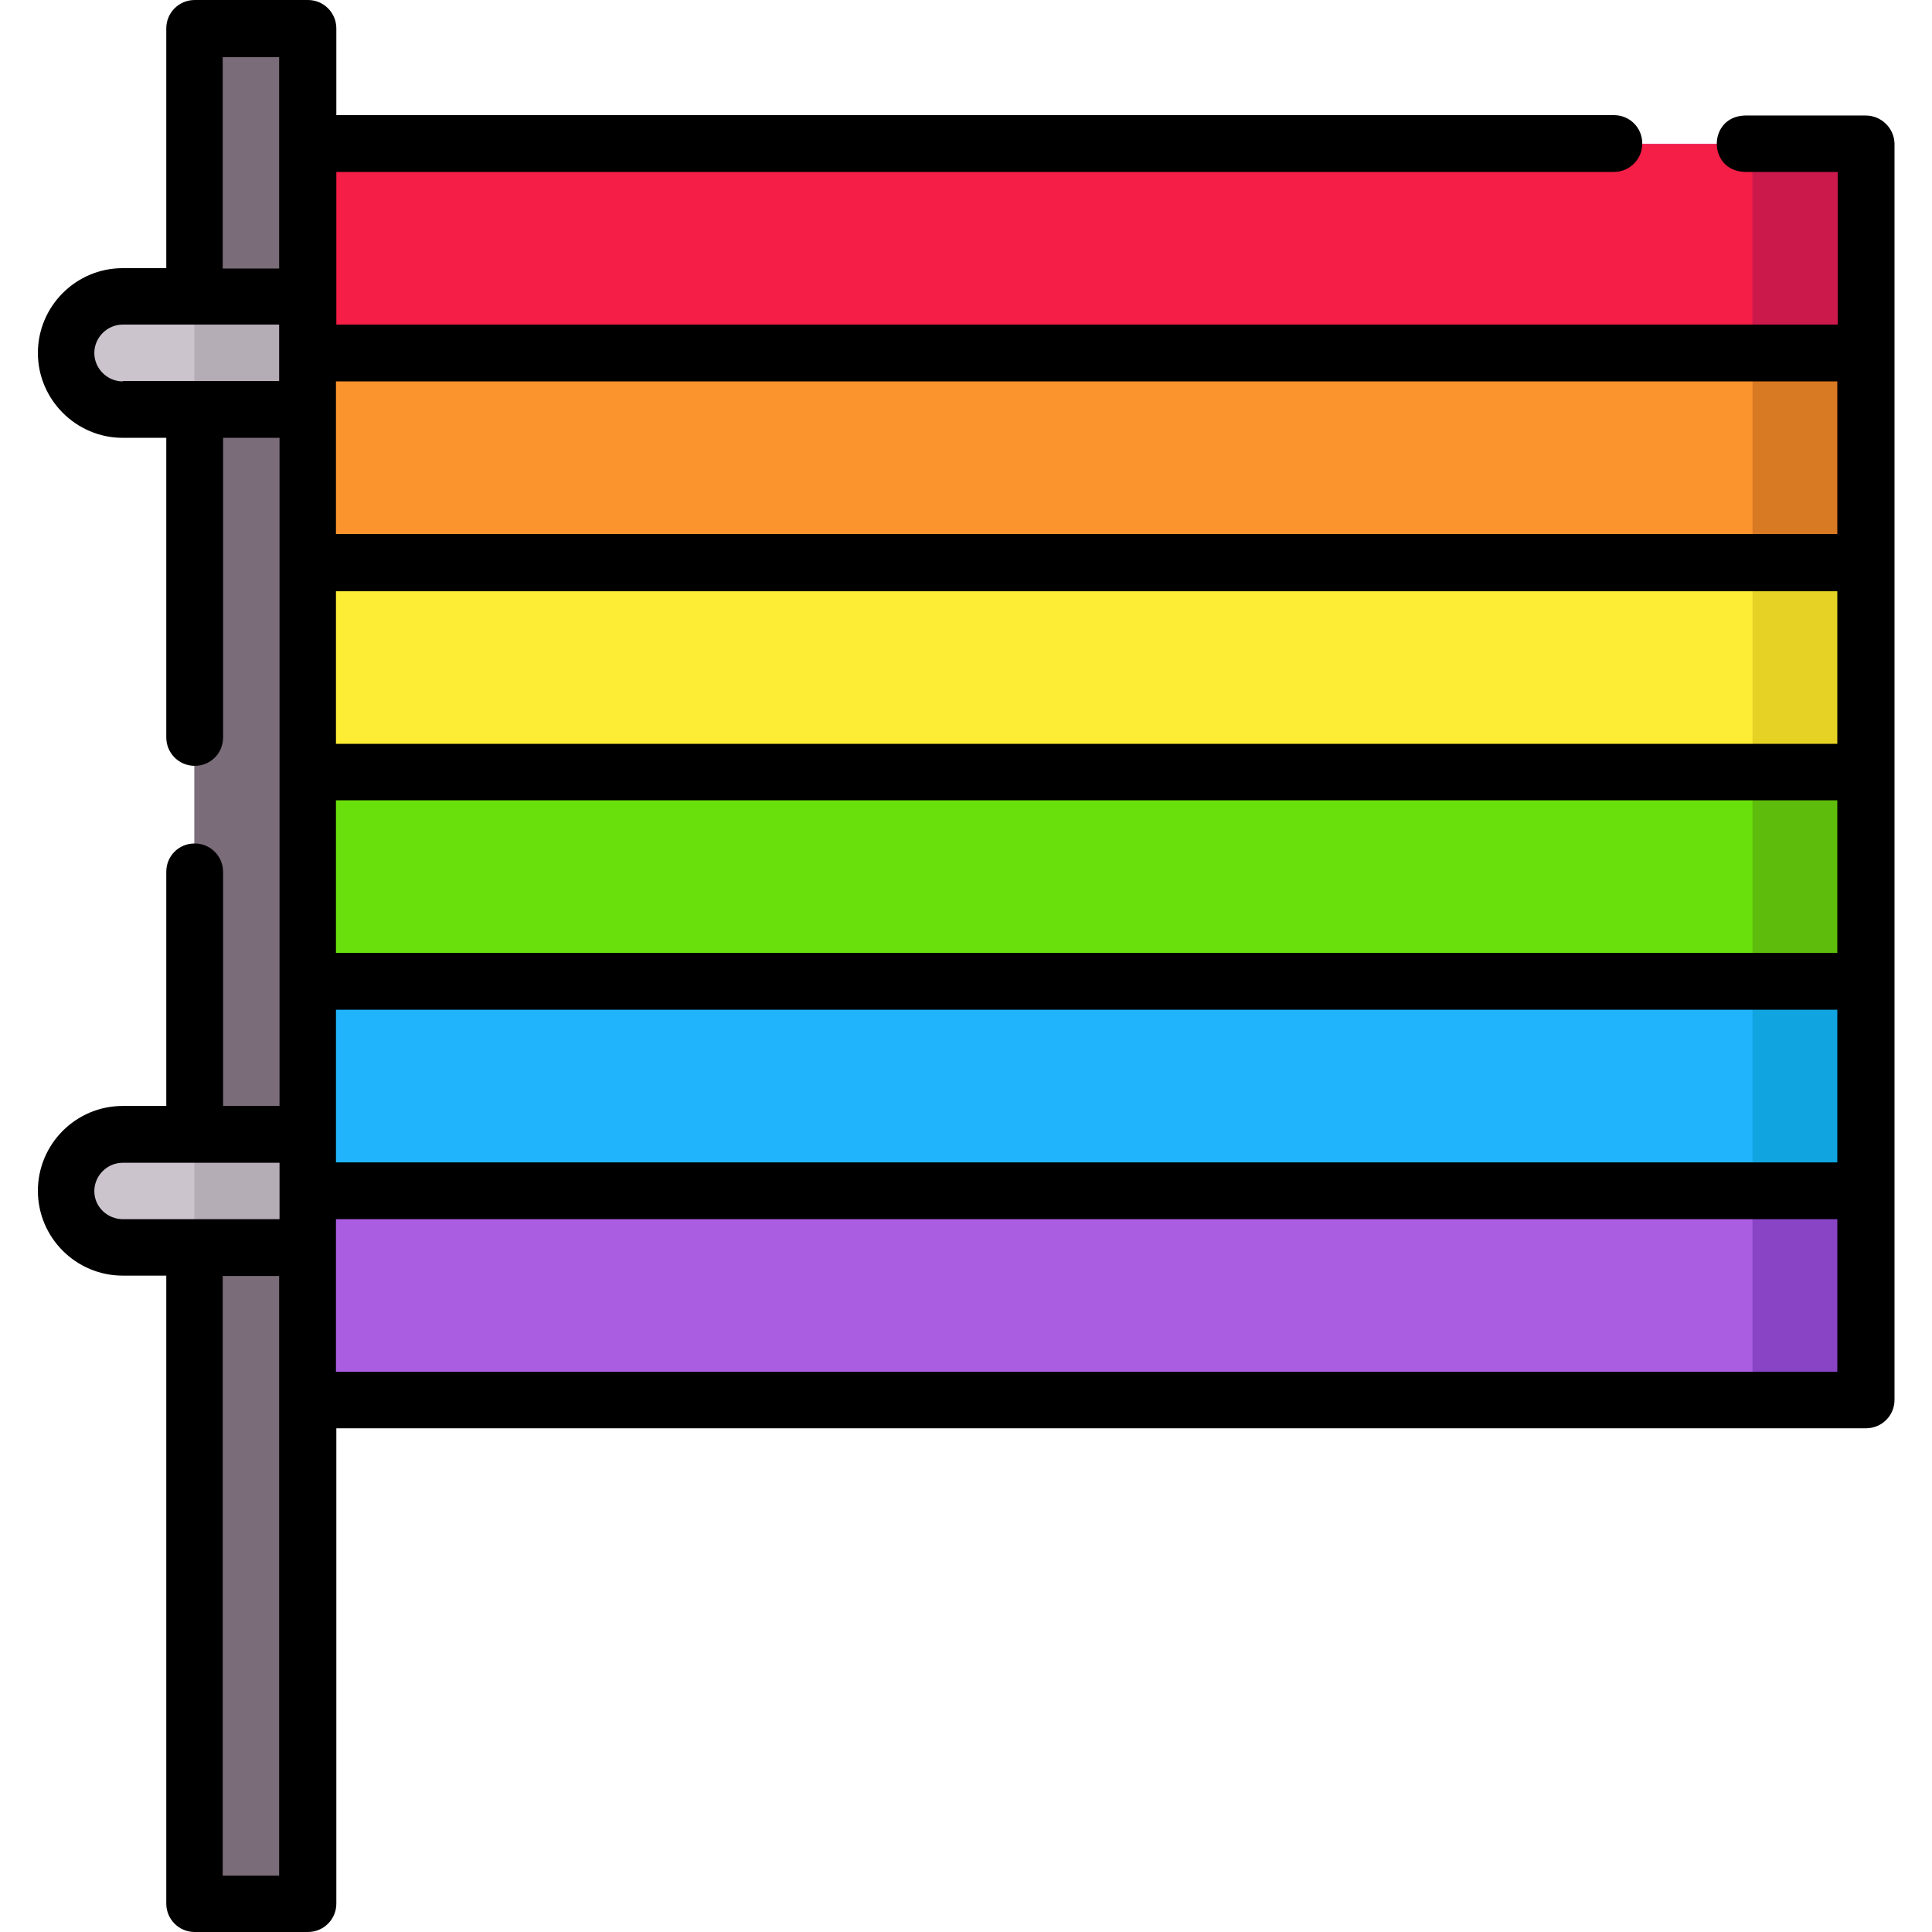 <svg width="510" height="510" viewBox="0 0 510 510" fill="none" xmlns="http://www.w3.org/2000/svg">
<path d="M62.29 37.993H492.505V369.628H62.29V37.993Z" fill="#AB5DE2"/>
<path d="M462.612 37.993H492.506V369.628H462.612V37.993Z" fill="#8944C6"/>
<path d="M62.29 37.993H492.505V93.282H62.29V37.993Z" fill="#F41E47"/>
<path d="M462.612 37.993H492.506V93.282H462.612V37.993Z" fill="#CC194C"/>
<path d="M62.29 93.282H492.505V148.571H62.29V93.282Z" fill="#FC942D"/>
<path d="M462.612 93.282H492.506V148.571H462.612V93.282Z" fill="#D87923"/>
<path d="M62.29 148.471H492.505V203.76H62.29V148.471Z" fill="#FDED35"/>
<path d="M462.612 148.471H492.506V203.76H462.612V148.471Z" fill="#E5D225"/>
<path d="M62.29 203.76H492.505V259.049H62.29V203.76Z" fill="#69E00B"/>
<path d="M462.612 203.76H492.506V259.049H462.612V203.76Z" fill="#5EBC0C"/>
<path d="M62.29 259.049H492.505V314.338H62.29V259.049Z" fill="#1FB4FB"/>
<path d="M462.612 259.049H492.506V314.338H462.612V259.049Z" fill="#10A5E0"/>
<path d="M81.186 502.501H51.292V7.499H81.186V502.501Z" fill="#7A6D79"/>
<path d="M81.186 108.179H32.396C24.098 108.179 17.498 101.48 17.498 93.282C17.498 85.083 24.198 78.385 32.396 78.385H81.186V108.179Z" fill="#CBC4CC"/>
<path d="M51.292 78.285H81.186V108.179H51.292V78.285Z" fill="#B5ADB6"/>
<path d="M81.186 329.335H32.396C24.098 329.335 17.498 322.637 17.498 314.438C17.498 306.14 24.198 299.541 32.396 299.541H81.186V329.335Z" fill="#CBC4CC"/>
<path d="M51.292 299.441H81.186V329.335H51.292V299.441Z" fill="#B5ADB6"/>
<path d="M492.506 30.494H460.612C450.714 30.794 450.714 45.091 460.612 45.391H485.107V85.683H88.785V45.391H426.019C430.118 45.391 433.517 42.092 433.517 37.893C433.517 33.693 430.218 30.394 426.019 30.394H88.785V7.499C88.785 3.399 85.486 0 81.286 0H51.392C47.293 0 43.894 3.299 43.894 7.499V70.786H32.396C19.998 70.786 10 80.884 10 93.182C10 105.479 20.098 115.577 32.396 115.577H43.894V194.662C43.894 198.761 47.193 202.16 51.392 202.16C55.592 202.16 58.891 198.861 58.891 194.662V115.577H73.788V291.943H58.891V230.155C58.891 226.056 55.592 222.656 51.392 222.656C47.193 222.656 43.894 225.956 43.894 230.155V291.943H32.396C19.998 291.943 10 302.041 10 314.338C10 326.736 20.098 336.734 32.396 336.734H43.894V502.501C43.894 506.601 47.193 510 51.392 510H81.286C85.385 510 88.785 506.701 88.785 502.501V377.026H492.606C496.705 377.026 500.104 373.727 500.104 369.528V37.893C500.004 33.793 496.605 30.494 492.506 30.494ZM485.007 251.551H88.685V211.259H485.007V251.551ZM485.007 196.362H88.685V156.069H485.007V196.362ZM88.685 266.548H485.007V306.84H88.685V266.548ZM485.007 100.68V140.972H88.685V100.68H485.007ZM58.791 15.097H73.688V70.886H58.791V15.097ZM32.396 100.68C28.297 100.68 24.898 97.281 24.898 93.182C24.898 89.083 28.297 85.683 32.396 85.683H73.688V100.58H32.396V100.68ZM24.898 314.438C24.898 310.339 28.297 306.94 32.396 306.94H51.292C51.392 306.94 73.688 306.94 73.788 306.94V321.837H32.496C28.296 321.837 24.898 318.538 24.898 314.438ZM73.688 495.103H58.791V336.834H73.688V495.103ZM88.685 362.129V321.837H485.007V362.129H88.685Z" fill="black"/>
</svg>
